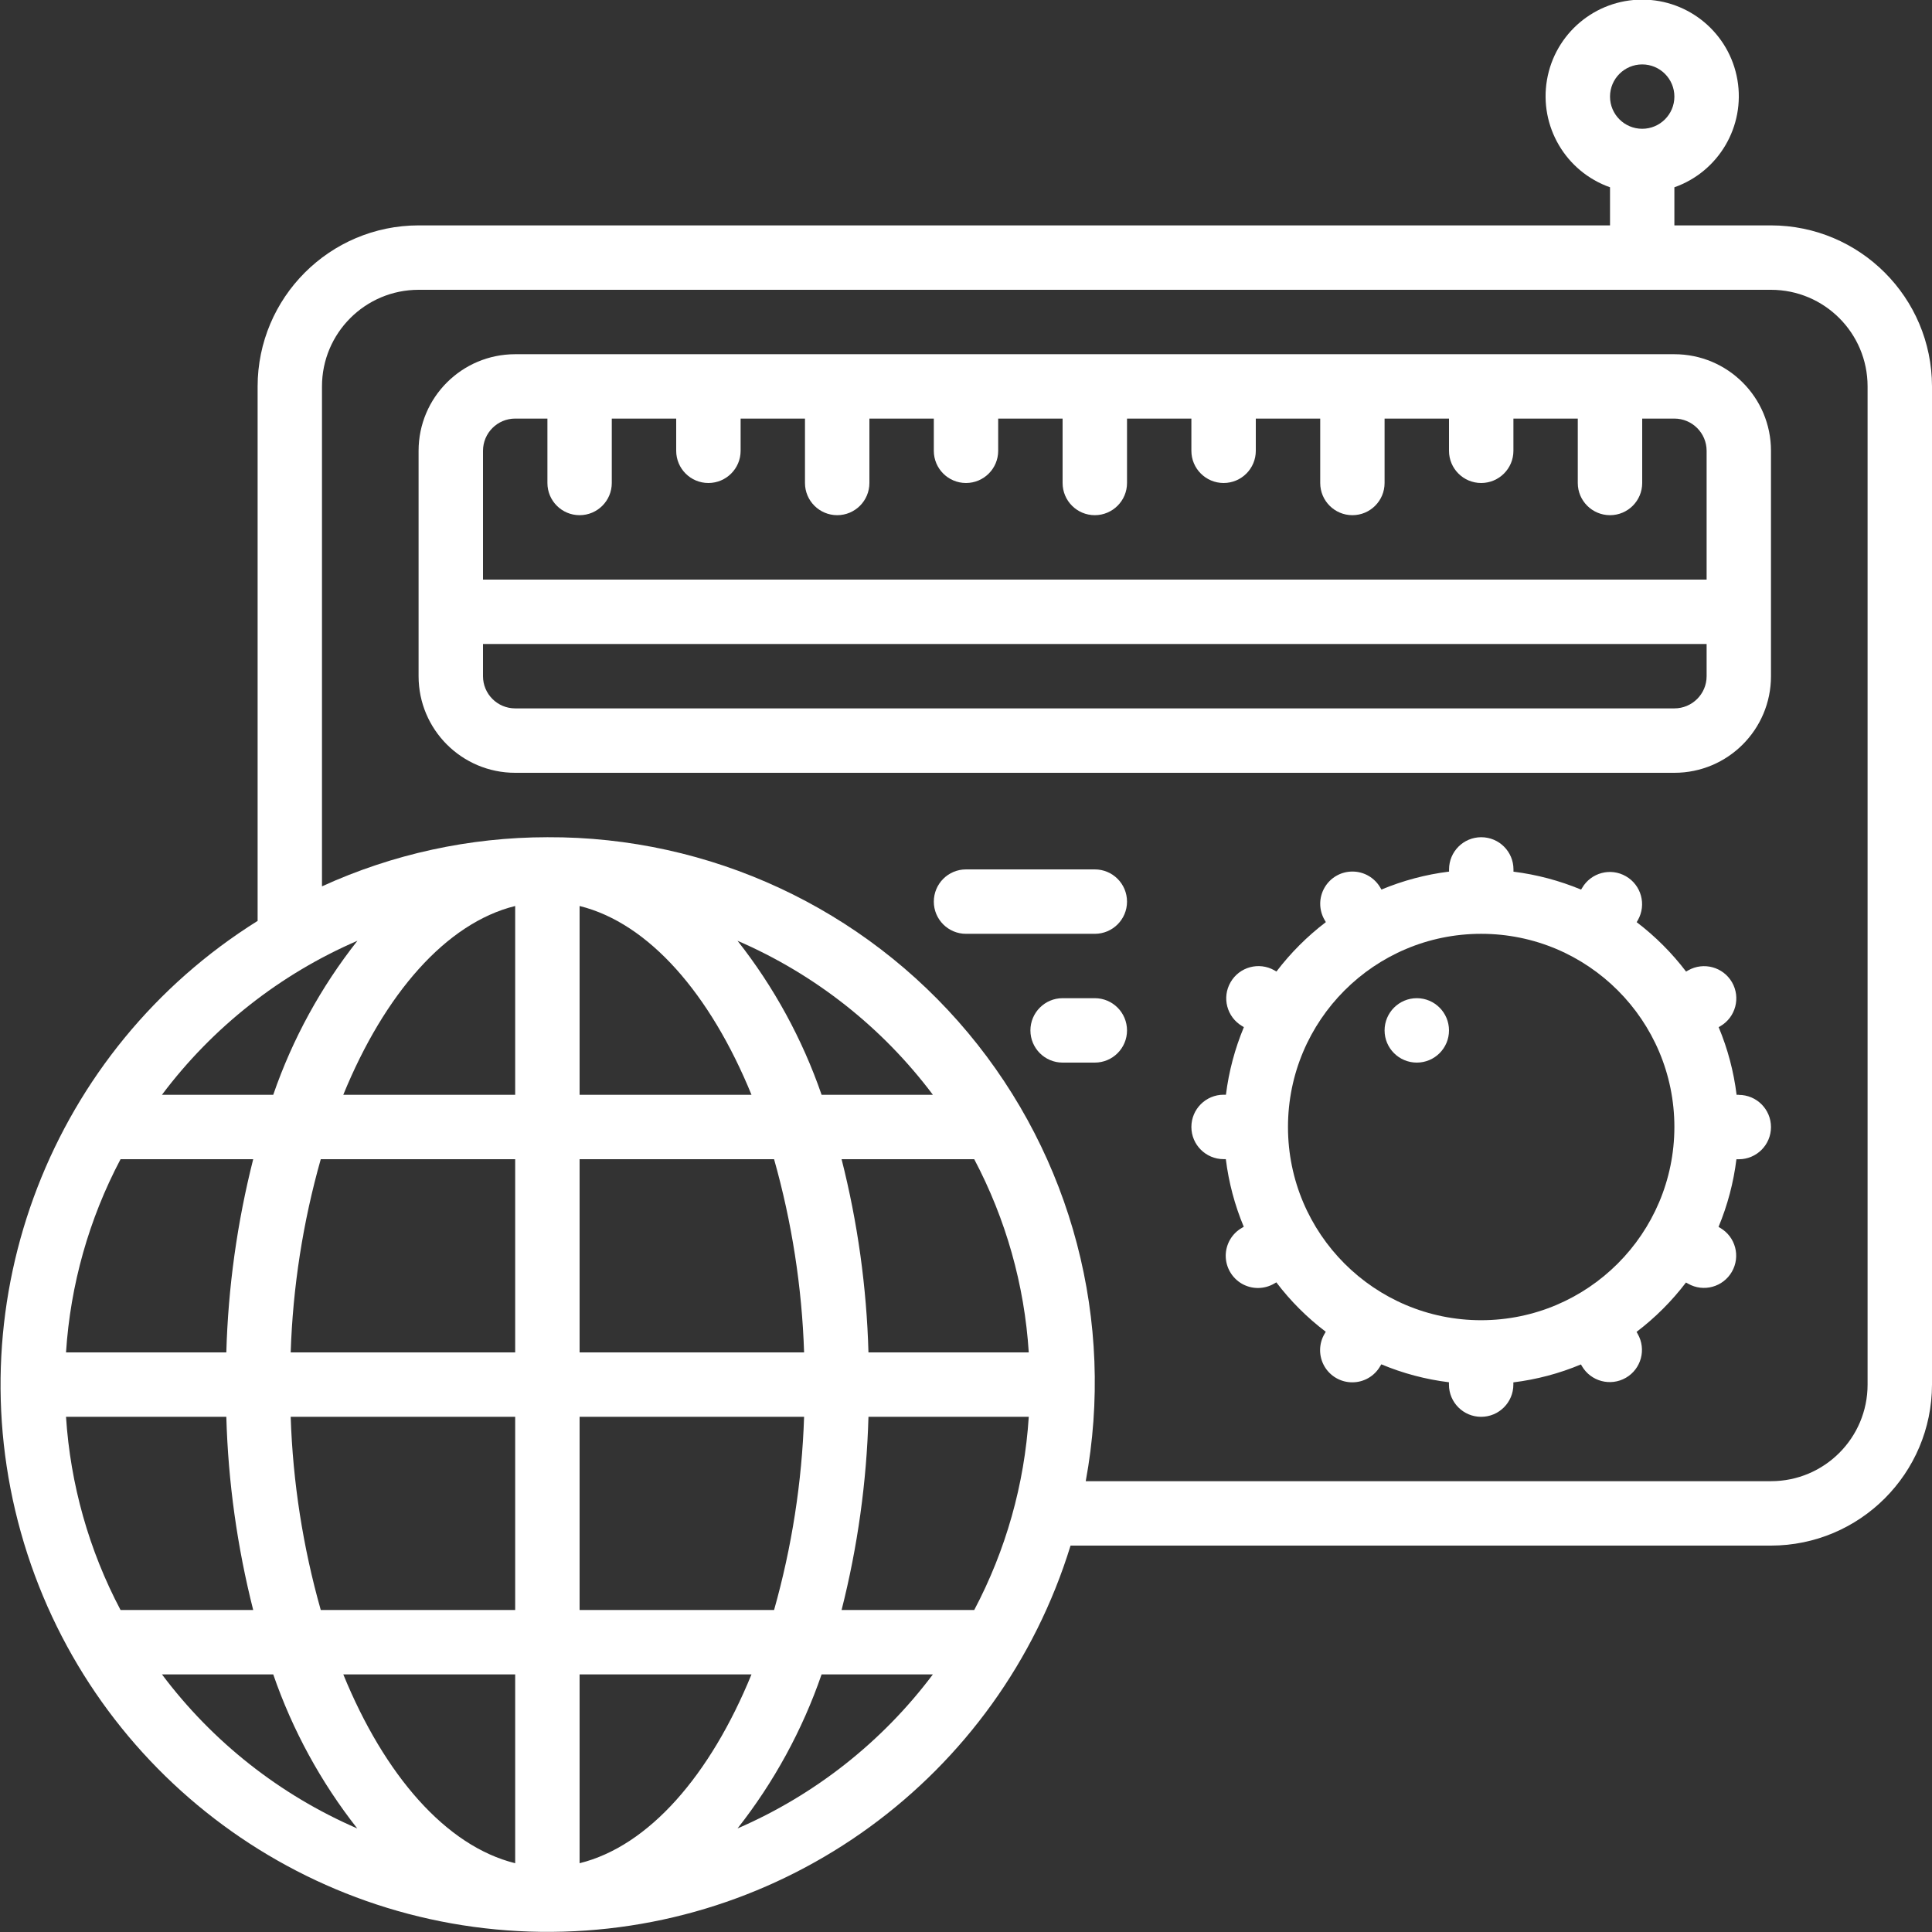 <svg width="35" height="35" viewBox="0 0 35 35" fill="none" xmlns="http://www.w3.org/2000/svg">
<rect x="0" y="0" width="35" height="35" fill="#333333" stroke="none"/>
<g clip-path="url(#clip0)">
<path d="M32.083 4.083H30.333V3.393C31.137 3.109 31.619 2.287 31.475 1.447C31.331 0.607 30.602 -0.007 29.75 -0.007C28.898 -0.007 28.169 0.607 28.025 1.447C27.881 2.287 28.363 3.109 29.167 3.393V4.083H7.583C5.973 4.085 4.669 5.39 4.667 7V16.683C0.938 19.015 -0.808 23.525 0.378 27.76C1.564 31.994 5.398 34.941 9.796 34.997C14.193 35.052 18.101 32.203 19.394 28H32.083C33.693 27.998 34.998 26.693 35 25.083V7C34.998 5.39 33.693 4.085 32.083 4.083ZM29.75 1.167C30.072 1.167 30.333 1.428 30.333 1.75C30.333 2.072 30.072 2.333 29.75 2.333C29.428 2.333 29.167 2.072 29.167 1.75C29.167 1.428 29.428 1.167 29.75 1.167ZM6.475 17.043C5.814 17.881 5.298 18.824 4.95 19.833H2.934C3.851 18.611 5.072 17.649 6.475 17.043ZM1.196 25.667H4.1C4.133 26.848 4.297 28.021 4.587 29.167H2.184C1.611 28.083 1.275 26.89 1.196 25.667ZM10.5 19.833V16.413C11.754 16.723 12.867 18.006 13.614 19.833H10.5ZM14.023 21C14.345 22.14 14.528 23.316 14.567 24.5H10.5V21H14.023ZM9.333 16.413V19.833H6.219C6.966 18.006 8.08 16.723 9.333 16.413ZM9.333 21V24.5H5.266C5.305 23.316 5.488 22.14 5.811 21H9.333ZM4.1 24.5H1.196C1.275 23.277 1.611 22.084 2.184 21H4.587C4.297 22.145 4.133 23.319 4.1 24.5ZM5.267 25.667H9.333V29.167H5.811C5.488 28.026 5.305 26.851 5.266 25.667H5.267ZM9.333 30.333V33.754C8.08 33.444 6.966 32.161 6.219 30.333H9.333ZM10.5 33.754V30.333H13.614C12.867 32.161 11.754 33.444 10.5 33.754ZM10.5 29.167V25.667H14.567C14.528 26.851 14.345 28.026 14.023 29.167H10.5ZM15.733 25.667H18.637C18.559 26.89 18.222 28.083 17.649 29.167H15.246C15.537 28.021 15.7 26.848 15.733 25.667ZM15.733 24.5C15.7 23.319 15.537 22.145 15.246 21H17.649C18.222 22.084 18.559 23.277 18.637 24.5H15.733ZM14.884 19.833C14.536 18.825 14.021 17.881 13.361 17.043C14.763 17.649 15.983 18.611 16.9 19.833H14.884ZM2.934 30.333H4.95C5.298 31.342 5.812 32.285 6.472 33.124C5.07 32.517 3.85 31.555 2.934 30.333ZM13.361 33.124C14.021 32.285 14.536 31.342 14.884 30.333H16.9C15.983 31.555 14.763 32.517 13.361 33.124ZM33.833 25.083C33.833 26.05 33.05 26.833 32.083 26.833H19.669C20.203 23.942 19.421 20.964 17.535 18.708C15.649 16.452 12.857 15.154 9.917 15.167C8.508 15.168 7.115 15.471 5.833 16.057V7C5.833 6.034 6.617 5.25 7.583 5.25H32.083C33.05 5.25 33.833 6.034 33.833 7V25.083Z" fill="white"/>
<path d="M30.333 6.417H9.333C8.367 6.417 7.583 7.2 7.583 8.167V12.25C7.583 13.217 8.367 14 9.333 14H30.333C31.3 14 32.083 13.217 32.083 12.25V8.167C32.083 7.2 31.3 6.417 30.333 6.417ZM9.333 7.583H9.917V8.75C9.917 9.072 10.178 9.333 10.5 9.333C10.822 9.333 11.083 9.072 11.083 8.75V7.583H12.25V8.167C12.25 8.489 12.511 8.75 12.833 8.75C13.155 8.75 13.417 8.489 13.417 8.167V7.583H14.583V8.75C14.583 9.072 14.845 9.333 15.167 9.333C15.489 9.333 15.75 9.072 15.75 8.75V7.583H16.917V8.167C16.917 8.489 17.178 8.75 17.5 8.75C17.822 8.75 18.083 8.489 18.083 8.167V7.583H19.25V8.75C19.25 9.072 19.511 9.333 19.833 9.333C20.155 9.333 20.417 9.072 20.417 8.75V7.583H21.583V8.167C21.583 8.489 21.845 8.75 22.167 8.75C22.489 8.75 22.75 8.489 22.75 8.167V7.583H23.917V8.75C23.917 9.072 24.178 9.333 24.5 9.333C24.822 9.333 25.083 9.072 25.083 8.75V7.583H26.25V8.167C26.25 8.489 26.511 8.75 26.833 8.75C27.155 8.75 27.417 8.489 27.417 8.167V7.583H28.583V8.75C28.583 9.072 28.845 9.333 29.167 9.333C29.489 9.333 29.75 9.072 29.75 8.75V7.583H30.333C30.655 7.583 30.917 7.845 30.917 8.167V10.5H8.75V8.167C8.75 7.845 9.011 7.583 9.333 7.583ZM30.333 12.833H9.333C9.011 12.833 8.75 12.572 8.75 12.25V11.667H30.917V12.25C30.917 12.572 30.655 12.833 30.333 12.833Z" fill="white"/>
<path d="M25.667 19.25C25.989 19.25 26.25 18.989 26.25 18.667C26.25 18.345 25.989 18.083 25.667 18.083C25.345 18.083 25.083 18.345 25.083 18.667C25.083 18.989 25.345 19.25 25.667 19.25Z" fill="white"/>
<path d="M31.5 19.833H31.46C31.408 19.412 31.299 19 31.135 18.608L31.166 18.59C31.443 18.428 31.537 18.073 31.377 17.795C31.216 17.517 30.862 17.421 30.583 17.579L30.545 17.601C30.288 17.264 29.988 16.963 29.65 16.706L29.672 16.668C29.83 16.39 29.734 16.035 29.456 15.875C29.179 15.714 28.824 15.808 28.662 16.085L28.643 16.116C28.251 15.953 27.839 15.844 27.418 15.791V15.75C27.418 15.428 27.157 15.167 26.834 15.167C26.512 15.167 26.251 15.428 26.251 15.75V15.79C25.83 15.842 25.418 15.952 25.026 16.115L25.008 16.084C24.904 15.902 24.711 15.789 24.502 15.789C24.292 15.788 24.099 15.9 23.995 16.081C23.89 16.263 23.891 16.486 23.997 16.667L24.019 16.705C23.682 16.962 23.381 17.263 23.124 17.6L23.086 17.578C22.807 17.42 22.453 17.516 22.293 17.794C22.132 18.071 22.226 18.426 22.503 18.589L22.534 18.607C22.371 18.999 22.261 19.411 22.209 19.832H22.167C21.845 19.832 21.583 20.093 21.583 20.416C21.583 20.738 21.845 20.999 22.167 20.999H22.207C22.259 21.42 22.368 21.832 22.532 22.224L22.5 22.243C22.318 22.346 22.206 22.539 22.205 22.748C22.205 22.958 22.317 23.151 22.498 23.256C22.68 23.36 22.903 23.359 23.084 23.253L23.122 23.231C23.378 23.569 23.679 23.869 24.017 24.126L23.995 24.164C23.889 24.345 23.888 24.568 23.992 24.75C24.096 24.931 24.29 25.043 24.499 25.042C24.709 25.042 24.902 24.929 25.005 24.747L25.024 24.716C25.416 24.88 25.828 24.989 26.249 25.041V25.083C26.249 25.406 26.51 25.667 26.832 25.667C27.154 25.667 27.416 25.406 27.416 25.083V25.043C27.837 24.991 28.249 24.882 28.64 24.718L28.659 24.75C28.821 25.026 29.176 25.12 29.454 24.96C29.732 24.8 29.828 24.445 29.669 24.166L29.648 24.128C29.985 23.872 30.286 23.571 30.543 23.234L30.581 23.255C30.86 23.414 31.214 23.317 31.374 23.04C31.535 22.762 31.441 22.407 31.164 22.245L31.133 22.226C31.296 21.835 31.405 21.422 31.457 21.001H31.5C31.822 21.001 32.083 20.74 32.083 20.418C32.083 20.096 31.822 19.835 31.5 19.835V19.833ZM26.833 23.917C24.9 23.917 23.333 22.35 23.333 20.417C23.333 18.484 24.9 16.917 26.833 16.917C28.766 16.917 30.333 18.484 30.333 20.417C30.331 22.349 28.766 23.915 26.833 23.917Z" fill="white"/>
<path d="M19.833 15.75H17.5C17.178 15.75 16.917 16.011 16.917 16.334C16.917 16.656 17.178 16.917 17.5 16.917H19.833C20.156 16.917 20.417 16.656 20.417 16.334C20.417 16.011 20.156 15.75 19.833 15.75Z" fill="white"/>
<path d="M19.833 18.083H19.25C18.928 18.083 18.667 18.345 18.667 18.667C18.667 18.989 18.928 19.25 19.25 19.25H19.833C20.156 19.25 20.417 18.989 20.417 18.667C20.417 18.345 20.156 18.083 19.833 18.083Z" fill="white"/>
</g>
<defs>
<clipPath id="clip0">
<rect width="35" height="35" fill="white"/>
</clipPath>
</defs>
</svg>
